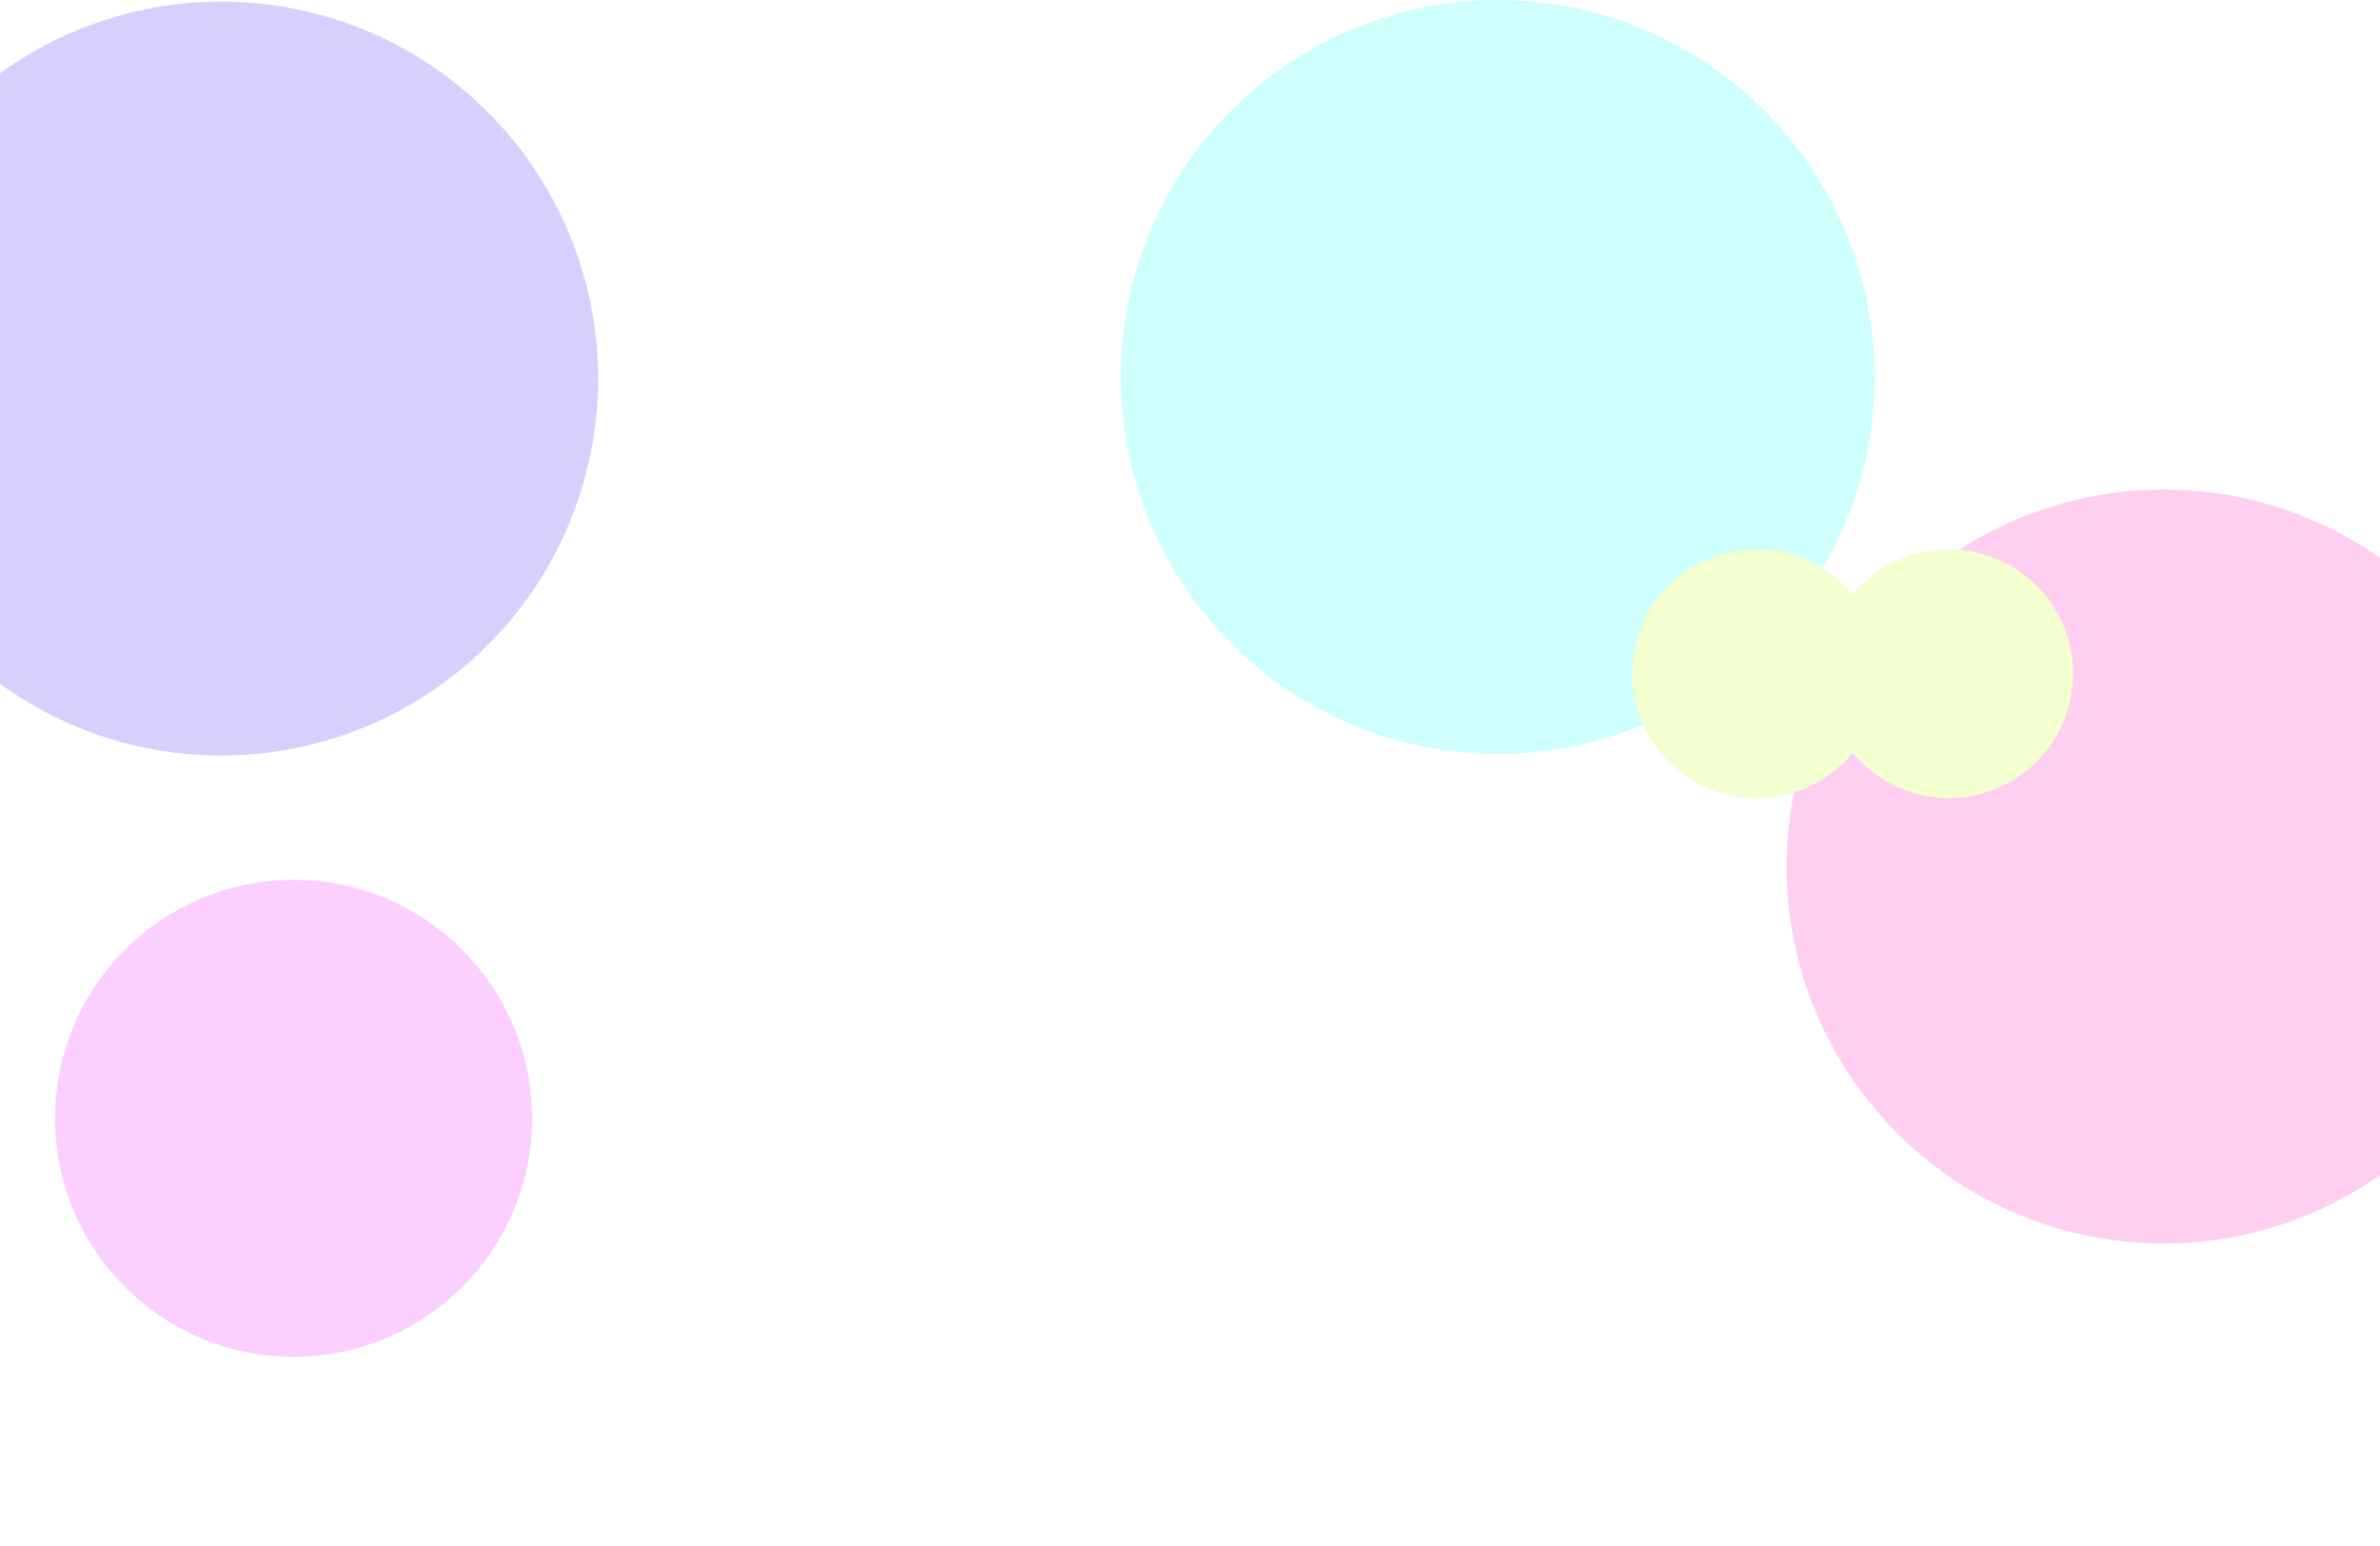 <svg width="1512" height="982" viewBox="0 0 1512 982" fill="none" xmlns="http://www.w3.org/2000/svg">
<g filter="url(#filter0_f_1306_8611)">
<g filter="url(#filter1_f_1306_8611)">
<circle cx="140.5" cy="240.5" r="239.5" fill="#D9CFFF"/>
</g>
<g filter="url(#filter2_f_1306_8611)">
<circle cx="1374.5" cy="550.5" r="239.5" fill="#FFCFF2"/>
</g>
<g filter="url(#filter3_f_1306_8611)">
<circle cx="951.5" cy="239.5" r="239.5" fill="#CFFFFC"/>
</g>
<g filter="url(#filter4_f_1306_8611)">
<circle cx="186.5" cy="710.5" r="151.5" fill="#FBCFFF"/>
</g>
<circle cx="1116.01" cy="428.01" r="79.01" fill="#F3FFCF"/>
<circle cx="1237.99" cy="428.01" r="79.01" fill="#F3FFCF"/>
</g>
<defs>
<filter id="filter0_f_1306_8611" x="-180" y="-81" width="1875" height="1024" filterUnits="userSpaceOnUse" color-interpolation-filters="sRGB">
<feFlood flood-opacity="0" result="BackgroundImageFix"/>
<feBlend mode="normal" in="SourceGraphic" in2="BackgroundImageFix" result="shape"/>
<feGaussianBlur stdDeviation="40.5" result="effect1_foregroundBlur_1306_8611"/>
</filter>
<filter id="filter1_f_1306_8611" x="-341" y="-241" width="963" height="963" filterUnits="userSpaceOnUse" color-interpolation-filters="sRGB">
<feFlood flood-opacity="0" result="BackgroundImageFix"/>
<feBlend mode="normal" in="SourceGraphic" in2="BackgroundImageFix" result="shape"/>
<feGaussianBlur stdDeviation="121" result="effect1_foregroundBlur_1306_8611"/>
</filter>
<filter id="filter2_f_1306_8611" x="893" y="69" width="963" height="963" filterUnits="userSpaceOnUse" color-interpolation-filters="sRGB">
<feFlood flood-opacity="0" result="BackgroundImageFix"/>
<feBlend mode="normal" in="SourceGraphic" in2="BackgroundImageFix" result="shape"/>
<feGaussianBlur stdDeviation="121" result="effect1_foregroundBlur_1306_8611"/>
</filter>
<filter id="filter3_f_1306_8611" x="470" y="-242" width="963" height="963" filterUnits="userSpaceOnUse" color-interpolation-filters="sRGB">
<feFlood flood-opacity="0" result="BackgroundImageFix"/>
<feBlend mode="normal" in="SourceGraphic" in2="BackgroundImageFix" result="shape"/>
<feGaussianBlur stdDeviation="121" result="effect1_foregroundBlur_1306_8611"/>
</filter>
<filter id="filter4_f_1306_8611" x="-207" y="317" width="787" height="787" filterUnits="userSpaceOnUse" color-interpolation-filters="sRGB">
<feFlood flood-opacity="0" result="BackgroundImageFix"/>
<feBlend mode="normal" in="SourceGraphic" in2="BackgroundImageFix" result="shape"/>
<feGaussianBlur stdDeviation="121" result="effect1_foregroundBlur_1306_8611"/>
</filter>
</defs>
</svg>
